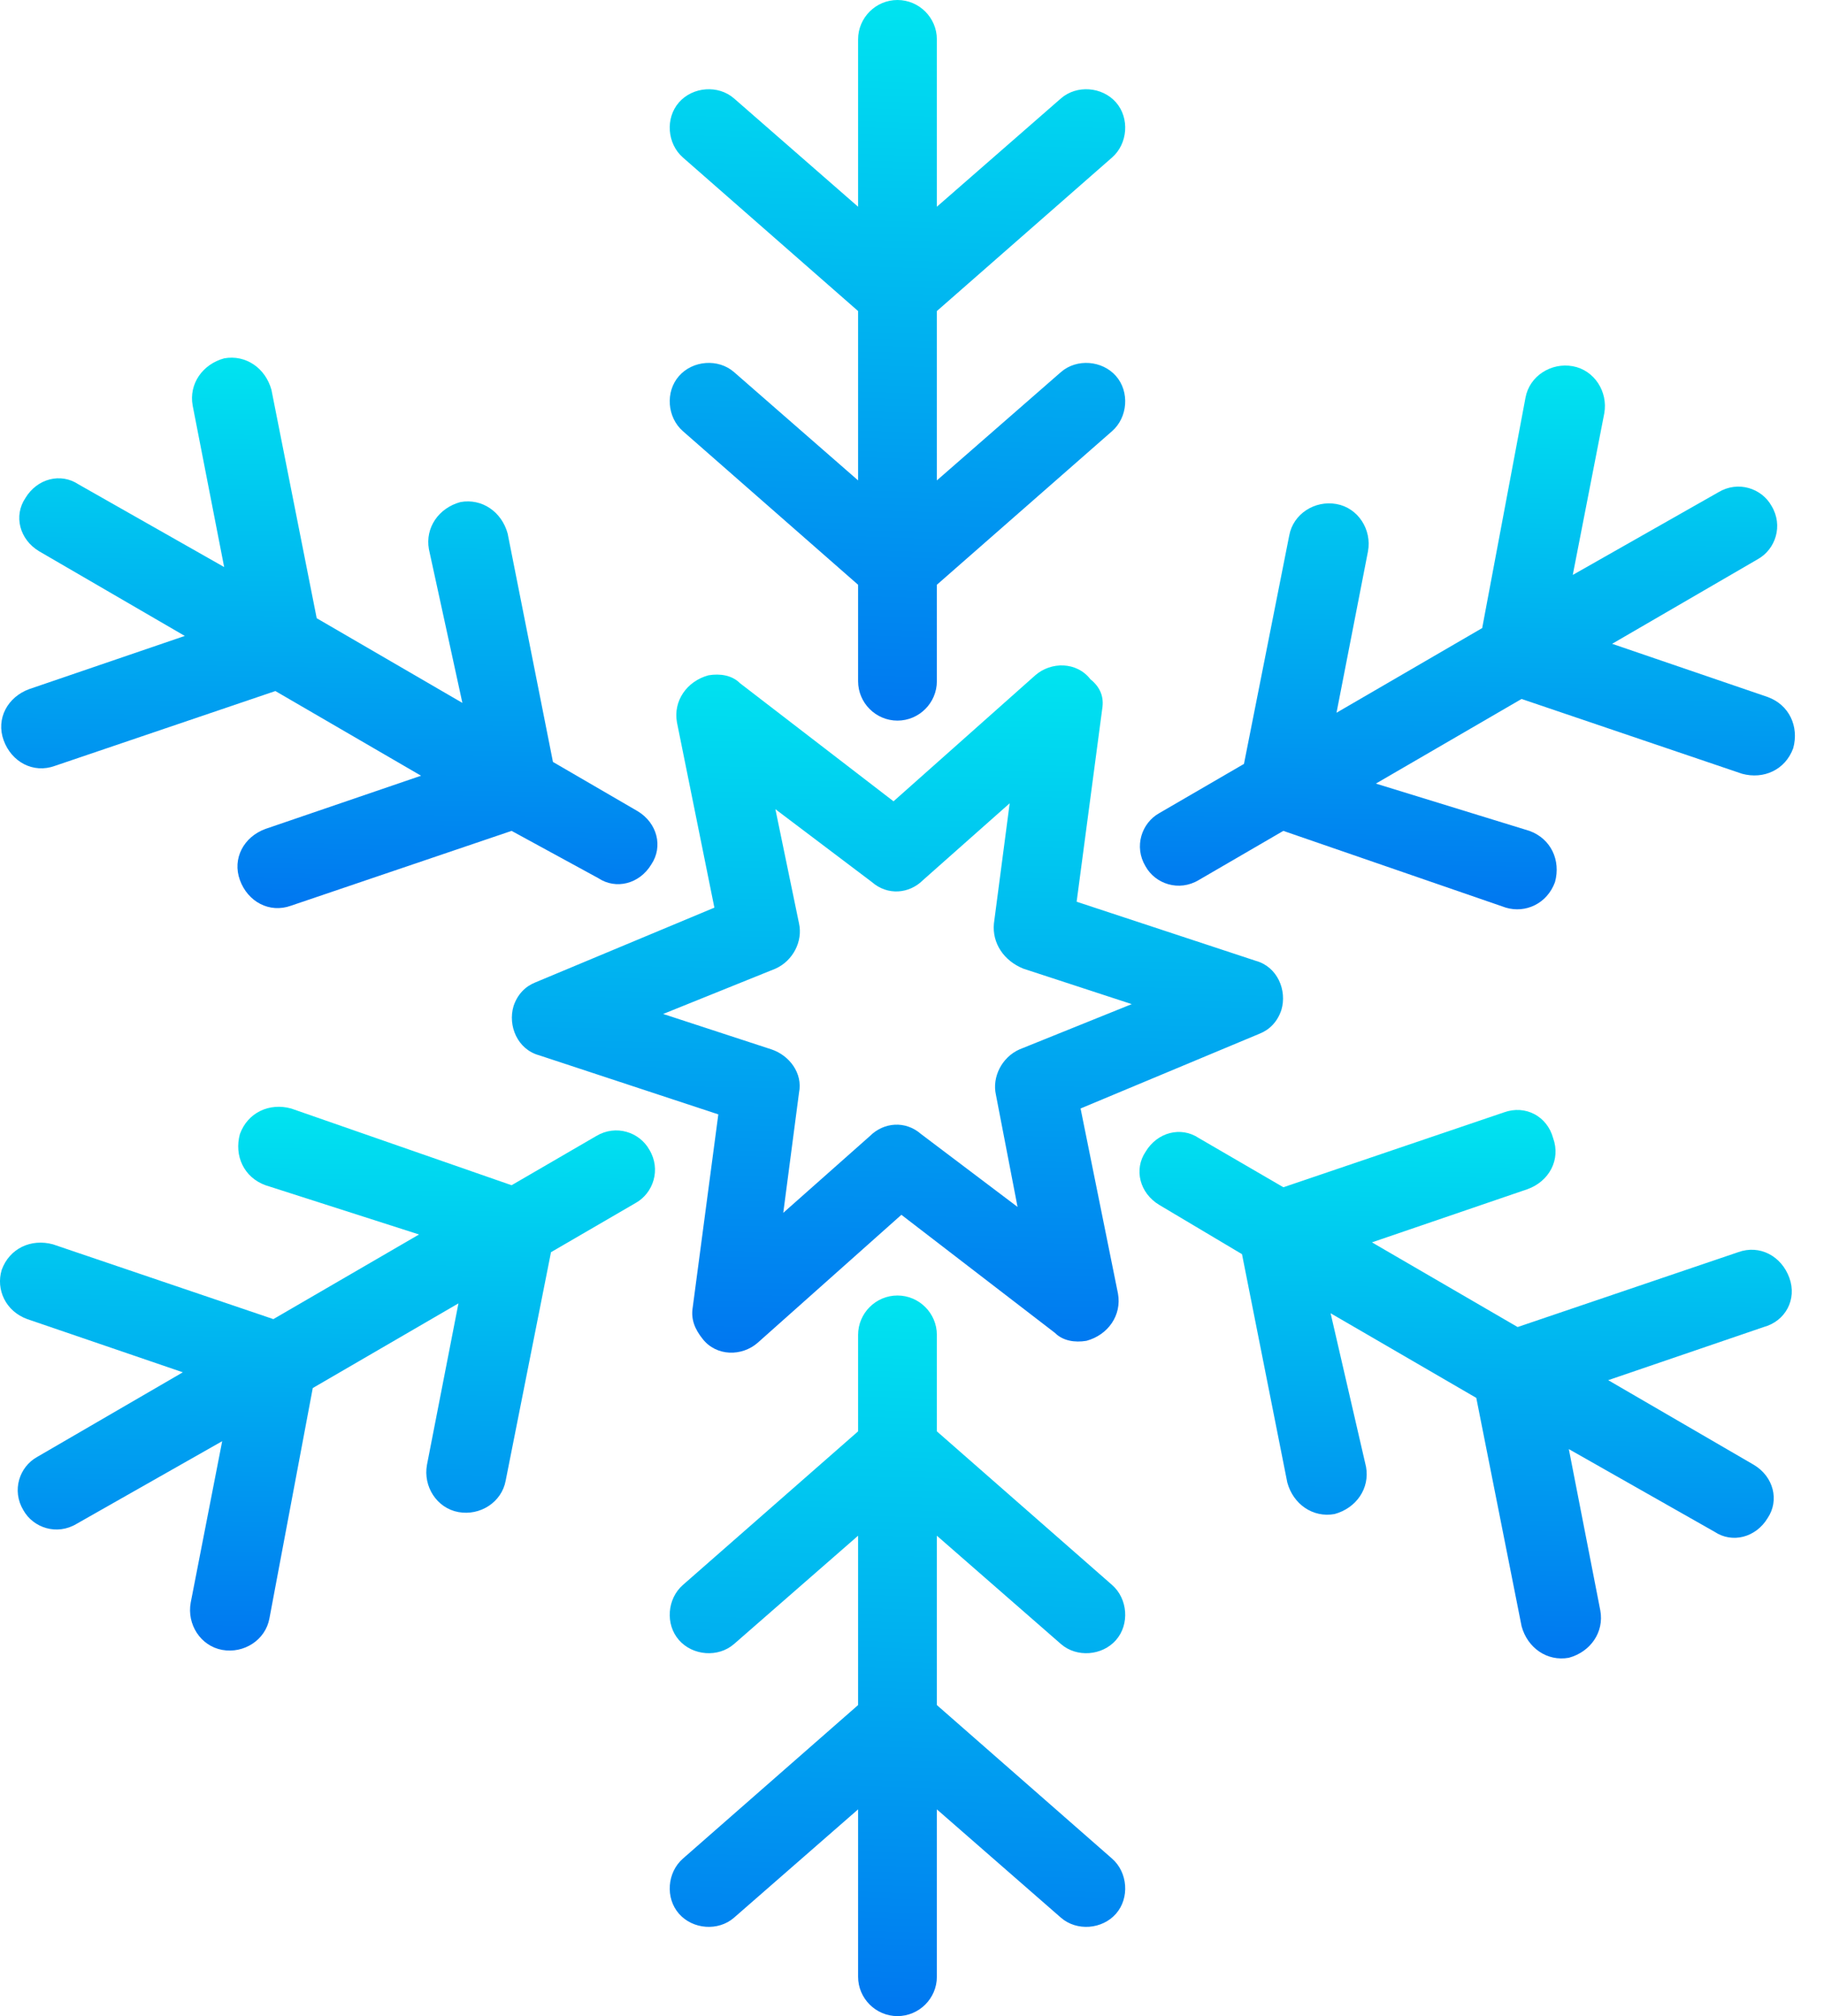 <svg width="38" height="42" viewBox="0 0 38 42" fill="none" xmlns="http://www.w3.org/2000/svg">
<path d="M1.143 15.955L5.737 14.396L8.772 16.16L5.531 17.268C5.08 17.432 4.834 17.883 4.998 18.334C5.162 18.785 5.614 19.031 6.065 18.867L10.658 17.309L12.463 18.293C12.832 18.539 13.324 18.416 13.57 18.006C13.817 17.637 13.694 17.145 13.283 16.898L11.52 15.873L10.576 11.115C10.453 10.664 10.043 10.377 9.592 10.459C9.141 10.582 8.854 10.992 8.936 11.443L9.633 14.643L6.598 12.879L5.655 8.121C5.531 7.67 5.121 7.383 4.67 7.465C4.219 7.588 3.932 7.998 4.014 8.449L4.67 11.813L1.635 10.09C1.266 9.844 0.774 9.967 0.528 10.377C0.281 10.746 0.405 11.238 0.815 11.484L3.85 13.248L0.61 14.355C0.158 14.52 -0.088 14.971 0.076 15.422C0.24 15.873 0.692 16.119 1.143 15.955Z" fill="url(#paint0_linear)"/>
<path d="M26.695 21.041C26.818 20.631 26.613 20.139 26.162 20.016L22.43 18.785L22.963 14.766C23.004 14.52 22.922 14.314 22.717 14.15C22.43 13.781 21.896 13.781 21.568 14.068L18.615 16.693L15.416 14.232C15.252 14.068 15.006 14.027 14.76 14.068C14.309 14.191 14.021 14.602 14.104 15.053L14.883 18.908L11.15 20.467C10.945 20.549 10.781 20.713 10.699 20.959C10.576 21.369 10.781 21.861 11.232 21.984L14.965 23.215L14.432 27.234C14.391 27.48 14.473 27.686 14.637 27.891C14.924 28.26 15.457 28.26 15.785 27.973L18.779 25.307L21.979 27.768C22.143 27.932 22.389 27.973 22.635 27.932C23.086 27.809 23.373 27.398 23.291 26.947L22.512 23.092L26.244 21.533C26.449 21.451 26.613 21.287 26.695 21.041ZM21.24 21.861C20.871 22.025 20.666 22.436 20.748 22.805L21.199 25.143L19.189 23.625C18.861 23.338 18.41 23.379 18.123 23.666L16.318 25.266L16.646 22.764C16.729 22.354 16.441 21.984 16.072 21.861L13.816 21.123L16.154 20.18C16.523 20.016 16.729 19.605 16.646 19.236L16.154 16.857L18.164 18.375C18.492 18.662 18.943 18.621 19.23 18.334L21.035 16.734L20.707 19.236C20.666 19.646 20.912 20.016 21.322 20.18L23.578 20.918L21.24 21.861Z" fill="url(#paint1_linear)"/>
<path d="M15.293 7.752C14.965 7.465 14.432 7.506 14.145 7.834C13.857 8.162 13.899 8.695 14.227 8.982L17.877 12.182V14.191C17.877 14.643 18.246 15.012 18.697 15.012C19.148 15.012 19.518 14.643 19.518 14.191V12.182L23.168 8.982C23.496 8.695 23.537 8.162 23.25 7.834C22.963 7.506 22.43 7.465 22.102 7.752L19.518 10.008V6.48L23.168 3.281C23.496 2.994 23.537 2.461 23.25 2.133C22.963 1.805 22.43 1.764 22.102 2.051L19.518 4.307V0.82C19.518 0.369 19.148 0 18.697 0C18.246 0 17.877 0.369 17.877 0.82V4.307L15.293 2.051C14.965 1.764 14.432 1.805 14.145 2.133C13.857 2.461 13.899 2.994 14.227 3.281L17.877 6.48V10.008L15.293 7.752Z" fill="url(#paint2_linear)"/>
<path d="M12.422 23.666L10.658 24.691L6.064 23.092C5.613 22.969 5.162 23.174 4.998 23.625C4.875 24.076 5.08 24.527 5.531 24.691L8.73 25.717L5.695 27.48L1.102 25.922C0.65 25.799 0.199 26.004 0.035 26.455C-0.088 26.865 0.117 27.316 0.568 27.48L3.809 28.588L0.773 30.352C0.404 30.557 0.24 31.049 0.486 31.459C0.691 31.828 1.184 31.992 1.594 31.746L4.629 30.023L3.973 33.387C3.891 33.838 4.178 34.289 4.629 34.371C5.08 34.453 5.531 34.166 5.613 33.715L6.516 28.916L9.551 27.152L8.895 30.516C8.813 30.967 9.1 31.418 9.551 31.5C10.002 31.582 10.453 31.295 10.535 30.844L11.479 26.086L13.242 25.061C13.611 24.855 13.775 24.363 13.529 23.953C13.324 23.584 12.832 23.42 12.422 23.666Z" fill="url(#paint3_linear)"/>
<path d="M36.826 14.52L33.586 13.412L36.621 11.649C36.99 11.443 37.154 10.951 36.908 10.541C36.703 10.172 36.211 10.008 35.801 10.254L32.766 11.977L33.422 8.613C33.504 8.162 33.217 7.711 32.766 7.629C32.314 7.547 31.863 7.834 31.781 8.285L30.879 13.084L27.844 14.848L28.5 11.484C28.582 11.033 28.295 10.582 27.844 10.5C27.392 10.418 26.941 10.705 26.859 11.156L25.916 15.914L24.152 16.939C23.783 17.145 23.619 17.637 23.865 18.047C24.07 18.416 24.562 18.58 24.973 18.334L26.736 17.309L31.371 18.908C31.781 19.031 32.232 18.826 32.396 18.375C32.519 17.924 32.314 17.473 31.863 17.309L28.664 16.324L31.699 14.561L36.293 16.119C36.744 16.242 37.195 16.037 37.359 15.586C37.482 15.135 37.277 14.684 36.826 14.52Z" fill="url(#paint4_linear)"/>
<path d="M36.211 26.086L31.617 27.645L28.582 25.881L31.823 24.773C32.274 24.61 32.52 24.158 32.356 23.707C32.233 23.256 31.782 23.01 31.33 23.174L26.737 24.733L24.973 23.707C24.604 23.461 24.112 23.584 23.866 23.994C23.619 24.363 23.742 24.856 24.153 25.102L25.875 26.127L26.819 30.885C26.942 31.336 27.352 31.623 27.803 31.541C28.254 31.418 28.541 31.008 28.459 30.557L27.721 27.358L30.756 29.121L31.7 33.879C31.823 34.33 32.233 34.617 32.684 34.535C33.135 34.412 33.422 34.002 33.34 33.551L32.684 30.188L35.719 31.91C36.088 32.156 36.58 32.033 36.827 31.623C37.073 31.254 36.95 30.762 36.539 30.516L33.504 28.752L36.744 27.645C37.196 27.522 37.442 27.07 37.278 26.619C37.114 26.168 36.662 25.922 36.211 26.086Z" fill="url(#paint5_linear)"/>
<path d="M22.102 34.248C22.43 34.535 22.963 34.494 23.25 34.166C23.537 33.838 23.496 33.305 23.168 33.018L19.518 29.818V27.809C19.518 27.357 19.148 26.988 18.697 26.988C18.246 26.988 17.877 27.357 17.877 27.809V29.818L14.227 33.018C13.899 33.305 13.857 33.838 14.145 34.166C14.432 34.494 14.965 34.535 15.293 34.248L17.877 31.992V35.52L14.227 38.719C13.899 39.006 13.857 39.539 14.145 39.867C14.432 40.195 14.965 40.236 15.293 39.949L17.877 37.693V41.18C17.877 41.631 18.246 42 18.697 42C19.148 42 19.518 41.631 19.518 41.18V37.693L22.102 39.949C22.43 40.236 22.963 40.195 23.25 39.867C23.537 39.539 23.496 39.006 23.168 38.719L19.518 35.52V31.992L22.102 34.248Z" fill="url(#paint6_linear)"/>
<defs>
<linearGradient id="paint0_linear" x1="6.675" y1="19.938" x2="6.88" y2="7.14" gradientUnits="userSpaceOnUse">
<stop stop-color="#006DF0"/>
<stop offset="1" stop-color="#00E7F0"/>
</linearGradient>
<linearGradient id="paint1_linear" x1="18.478" y1="29.451" x2="18.75" y2="13.475" gradientUnits="userSpaceOnUse">
<stop stop-color="#006DF0"/>
<stop offset="1" stop-color="#00E7F0"/>
</linearGradient>
<linearGradient id="paint2_linear" x1="18.568" y1="16.346" x2="19.074" y2="-0.396" gradientUnits="userSpaceOnUse">
<stop stop-color="#006DF0"/>
<stop offset="1" stop-color="#00E7F0"/>
</linearGradient>
<linearGradient id="paint3_linear" x1="6.637" y1="35.392" x2="6.838" y2="22.75" gradientUnits="userSpaceOnUse">
<stop stop-color="#006DF0"/>
<stop offset="1" stop-color="#00E7F0"/>
</linearGradient>
<linearGradient id="paint4_linear" x1="30.385" y1="19.951" x2="30.586" y2="7.308" gradientUnits="userSpaceOnUse">
<stop stop-color="#006DF0"/>
<stop offset="1" stop-color="#00E7F0"/>
</linearGradient>
<linearGradient id="paint5_linear" x1="30.349" y1="35.565" x2="30.553" y2="22.813" gradientUnits="userSpaceOnUse">
<stop stop-color="#006DF0"/>
<stop offset="1" stop-color="#00E7F0"/>
</linearGradient>
<linearGradient id="paint6_linear" x1="18.568" y1="43.335" x2="19.074" y2="26.593" gradientUnits="userSpaceOnUse">
<stop stop-color="#006DF0"/>
<stop offset="1" stop-color="#00E7F0"/>
</linearGradient>
</defs>
</svg>

